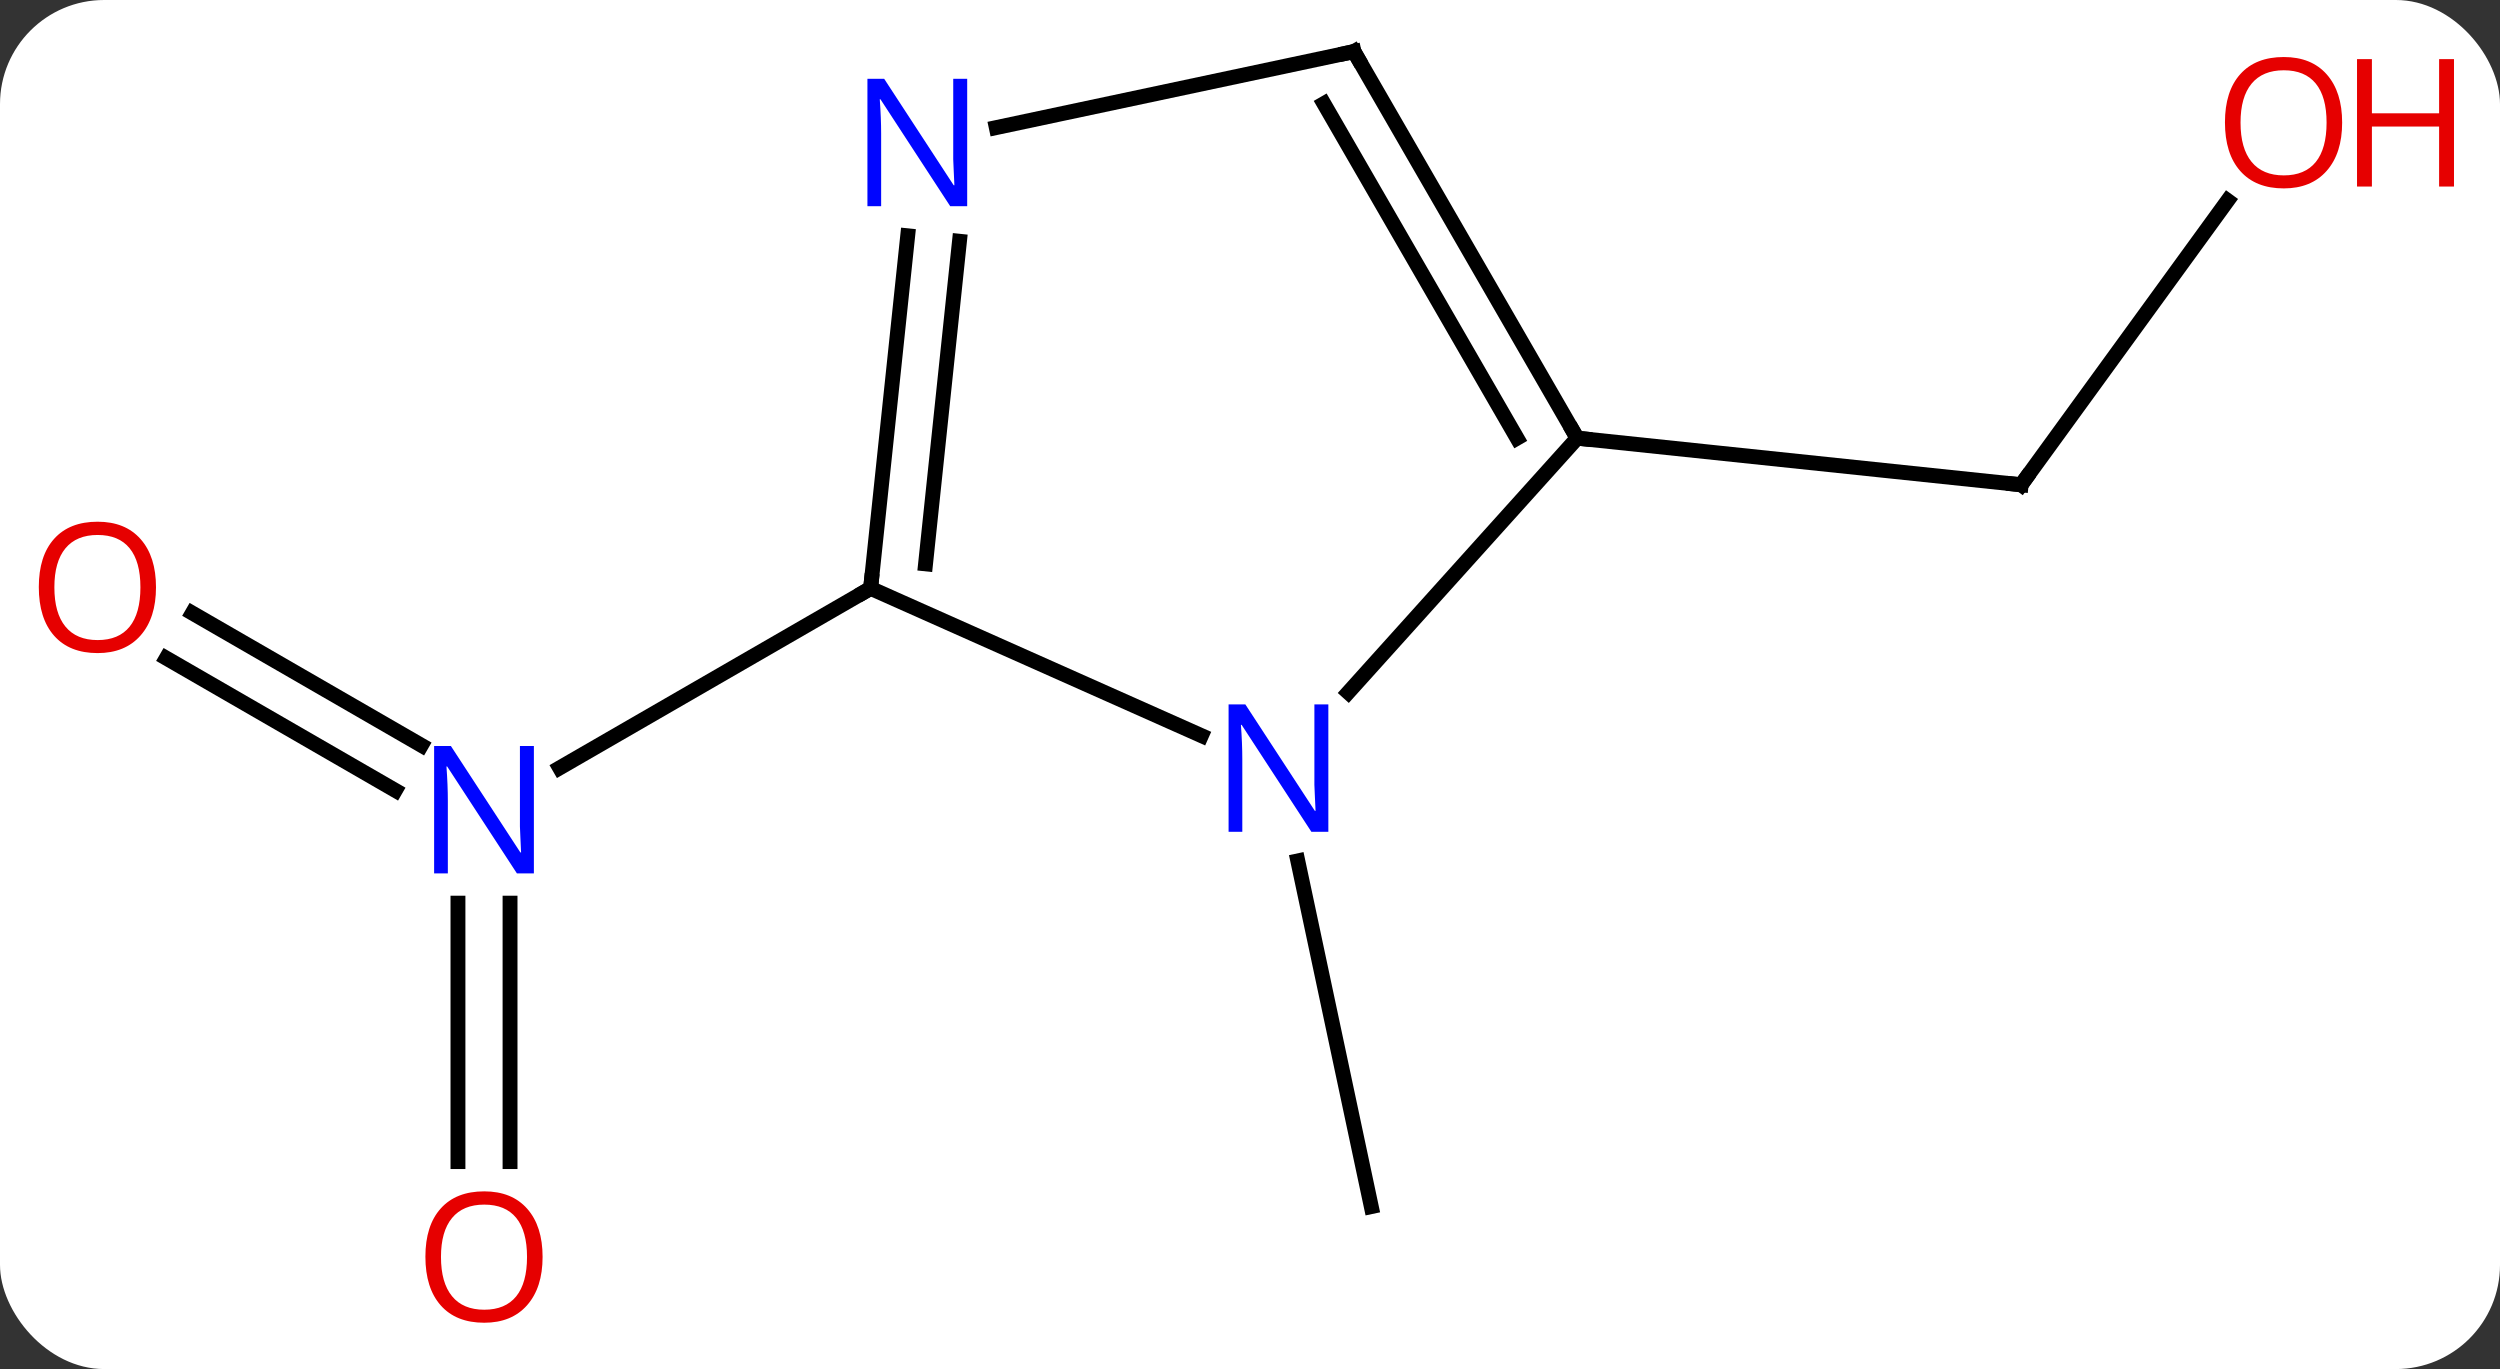 <svg width="168" viewBox="0 0 168 92" style="fill-opacity:1; color-rendering:auto; color-interpolation:auto; text-rendering:auto; stroke:black; stroke-linecap:square; stroke-miterlimit:10; shape-rendering:auto; stroke-opacity:1; fill:black; stroke-dasharray:none; font-weight:normal; stroke-width:1; font-family:'Open Sans'; font-style:normal; stroke-linejoin:miter; font-size:12; stroke-dashoffset:0; image-rendering:auto;" height="92" class="cas-substance-image" xmlns:xlink="http://www.w3.org/1999/xlink" xmlns="http://www.w3.org/2000/svg"><rect x="0" y="0" width="168" height="92" fill="#333333" stroke="none"/><svg class="cas-substance-single-component"><rect y="0" x="0" width="168" stroke="none" ry="7" rx="7" height="92" fill="white" class="cas-substance-group"/><svg y="0" x="0" width="168" viewBox="0 0 168 92" style="fill:black;" height="92" class="cas-substance-single-component-image"><svg><g><g transform="translate(80,44)" style="text-rendering:geometricPrecision; color-rendering:optimizeQuality; color-interpolation:linearRGB; stroke-linecap:butt; image-rendering:optimizeQuality;"><line y2="34.059" y1="16.692" x2="-49.225" x1="-49.225" style="fill:none;"/><line y2="34.059" y1="16.692" x2="-45.725" x1="-45.725" style="fill:none;"/><line y2="-2.801" y1="6.085" x2="-67.075" x1="-51.684" style="fill:none;"/><line y2="0.23" y1="9.116" x2="-68.825" x1="-53.434" style="fill:none;"/><line y2="-4.464" y1="7.601" x2="-21.495" x1="-42.391" style="fill:none;"/><line y2="13.852" y1="37.083" x2="7.212" x1="12.15" style="fill:none;"/><line y2="-30.519" y1="-11.421" x2="69.697" x1="55.821" style="fill:none;"/><line y2="-14.556" y1="-11.421" x2="25.986" x1="55.821" style="fill:none;"/><line y2="5.434" y1="-4.464" x2="0.734" x1="-21.495" style="fill:none;"/><line y2="-28.154" y1="-4.464" x2="-19.003" x1="-21.495" style="fill:none;"/><line y2="-27.788" y1="-6.107" x2="-15.523" x1="-17.803" style="fill:none;"/><line y2="-14.556" y1="2.531" x2="25.986" x1="10.603" style="fill:none;"/><line y2="-40.536" y1="-35.427" x2="10.986" x1="-13.049" style="fill:none;"/><line y2="-40.536" y1="-14.556" x2="10.986" x1="25.986" style="fill:none;"/><line y2="-37.036" y1="-14.556" x2="8.965" x1="21.945" style="fill:none;"/></g><g transform="translate(80,44)" style="fill:rgb(0,5,255); text-rendering:geometricPrecision; color-rendering:optimizeQuality; image-rendering:optimizeQuality; font-family:'Open Sans'; stroke:rgb(0,5,255); color-interpolation:linearRGB;"><path style="stroke:none;" d="M-44.123 14.692 L-45.264 14.692 L-49.952 7.505 L-49.998 7.505 Q-49.905 8.77 -49.905 9.817 L-49.905 14.692 L-50.827 14.692 L-50.827 6.13 L-49.702 6.13 L-45.03 13.286 L-44.983 13.286 Q-44.983 13.13 -45.03 12.27 Q-45.077 11.411 -45.061 11.036 L-45.061 6.13 L-44.123 6.13 L-44.123 14.692 Z"/><path style="fill:rgb(230,0,0); stroke:none;" d="M-43.538 40.466 Q-43.538 42.528 -44.577 43.708 Q-45.616 44.888 -47.459 44.888 Q-49.35 44.888 -50.381 43.724 Q-51.413 42.559 -51.413 40.45 Q-51.413 38.356 -50.381 37.208 Q-49.35 36.059 -47.459 36.059 Q-45.6 36.059 -44.569 37.231 Q-43.538 38.403 -43.538 40.466 ZM-50.366 40.466 Q-50.366 42.2 -49.623 43.106 Q-48.881 44.013 -47.459 44.013 Q-46.038 44.013 -45.311 43.114 Q-44.584 42.216 -44.584 40.466 Q-44.584 38.731 -45.311 37.841 Q-46.038 36.95 -47.459 36.95 Q-48.881 36.95 -49.623 37.849 Q-50.366 38.747 -50.366 40.466 Z"/><path style="fill:rgb(230,0,0); stroke:none;" d="M-69.517 -4.534 Q-69.517 -2.472 -70.557 -1.292 Q-71.596 -0.112 -73.439 -0.112 Q-75.33 -0.112 -76.361 -1.276 Q-77.392 -2.441 -77.392 -4.55 Q-77.392 -6.644 -76.361 -7.792 Q-75.33 -8.941 -73.439 -8.941 Q-71.58 -8.941 -70.549 -7.769 Q-69.517 -6.597 -69.517 -4.534 ZM-76.346 -4.534 Q-76.346 -2.8 -75.603 -1.894 Q-74.861 -0.987 -73.439 -0.987 Q-72.017 -0.987 -71.291 -1.886 Q-70.564 -2.784 -70.564 -4.534 Q-70.564 -6.269 -71.291 -7.159 Q-72.017 -8.05 -73.439 -8.05 Q-74.861 -8.05 -75.603 -7.152 Q-76.346 -6.253 -76.346 -4.534 Z"/></g><g transform="translate(80,44)" style="stroke-linecap:butt; text-rendering:geometricPrecision; color-rendering:optimizeQuality; image-rendering:optimizeQuality; font-family:'Open Sans'; color-interpolation:linearRGB; stroke-miterlimit:5;"><path style="fill:none;" d="M56.115 -11.825 L55.821 -11.421 L55.324 -11.473"/><path style="fill:rgb(230,0,0); stroke:none;" d="M77.392 -35.761 Q77.392 -33.699 76.353 -32.519 Q75.314 -31.339 73.471 -31.339 Q71.58 -31.339 70.549 -32.504 Q69.517 -33.668 69.517 -35.777 Q69.517 -37.871 70.549 -39.019 Q71.58 -40.168 73.471 -40.168 Q75.33 -40.168 76.361 -38.996 Q77.392 -37.824 77.392 -35.761 ZM70.564 -35.761 Q70.564 -34.027 71.307 -33.121 Q72.049 -32.214 73.471 -32.214 Q74.892 -32.214 75.619 -33.113 Q76.346 -34.011 76.346 -35.761 Q76.346 -37.496 75.619 -38.386 Q74.892 -39.277 73.471 -39.277 Q72.049 -39.277 71.307 -38.379 Q70.564 -37.48 70.564 -35.761 Z"/><path style="fill:rgb(230,0,0); stroke:none;" d="M84.908 -31.464 L83.908 -31.464 L83.908 -35.496 L79.392 -35.496 L79.392 -31.464 L78.392 -31.464 L78.392 -40.027 L79.392 -40.027 L79.392 -36.386 L83.908 -36.386 L83.908 -40.027 L84.908 -40.027 L84.908 -31.464 Z"/><path style="fill:none;" d="M-21.443 -4.961 L-21.495 -4.464 L-21.928 -4.214"/><path style="fill:rgb(0,5,255); stroke:none;" d="M9.265 11.896 L8.124 11.896 L3.436 4.709 L3.39 4.709 Q3.483 5.974 3.483 7.021 L3.483 11.896 L2.561 11.896 L2.561 3.334 L3.686 3.334 L8.358 10.49 L8.405 10.49 Q8.405 10.334 8.358 9.474 Q8.311 8.615 8.327 8.24 L8.327 3.334 L9.265 3.334 L9.265 11.896 Z"/><path style="fill:rgb(0,5,255); stroke:none;" d="M-15.005 -30.143 L-16.146 -30.143 L-20.834 -37.33 L-20.88 -37.33 Q-20.787 -36.065 -20.787 -35.018 L-20.787 -30.143 L-21.709 -30.143 L-21.709 -38.705 L-20.584 -38.705 L-15.912 -31.549 L-15.865 -31.549 Q-15.865 -31.705 -15.912 -32.565 Q-15.959 -33.424 -15.943 -33.799 L-15.943 -38.705 L-15.005 -38.705 L-15.005 -30.143 Z"/><path style="fill:none;" d="M25.736 -14.989 L25.986 -14.556 L26.483 -14.504"/><path style="fill:none;" d="M10.497 -40.432 L10.986 -40.536 L11.236 -40.103"/></g></g></svg></svg></svg></svg>